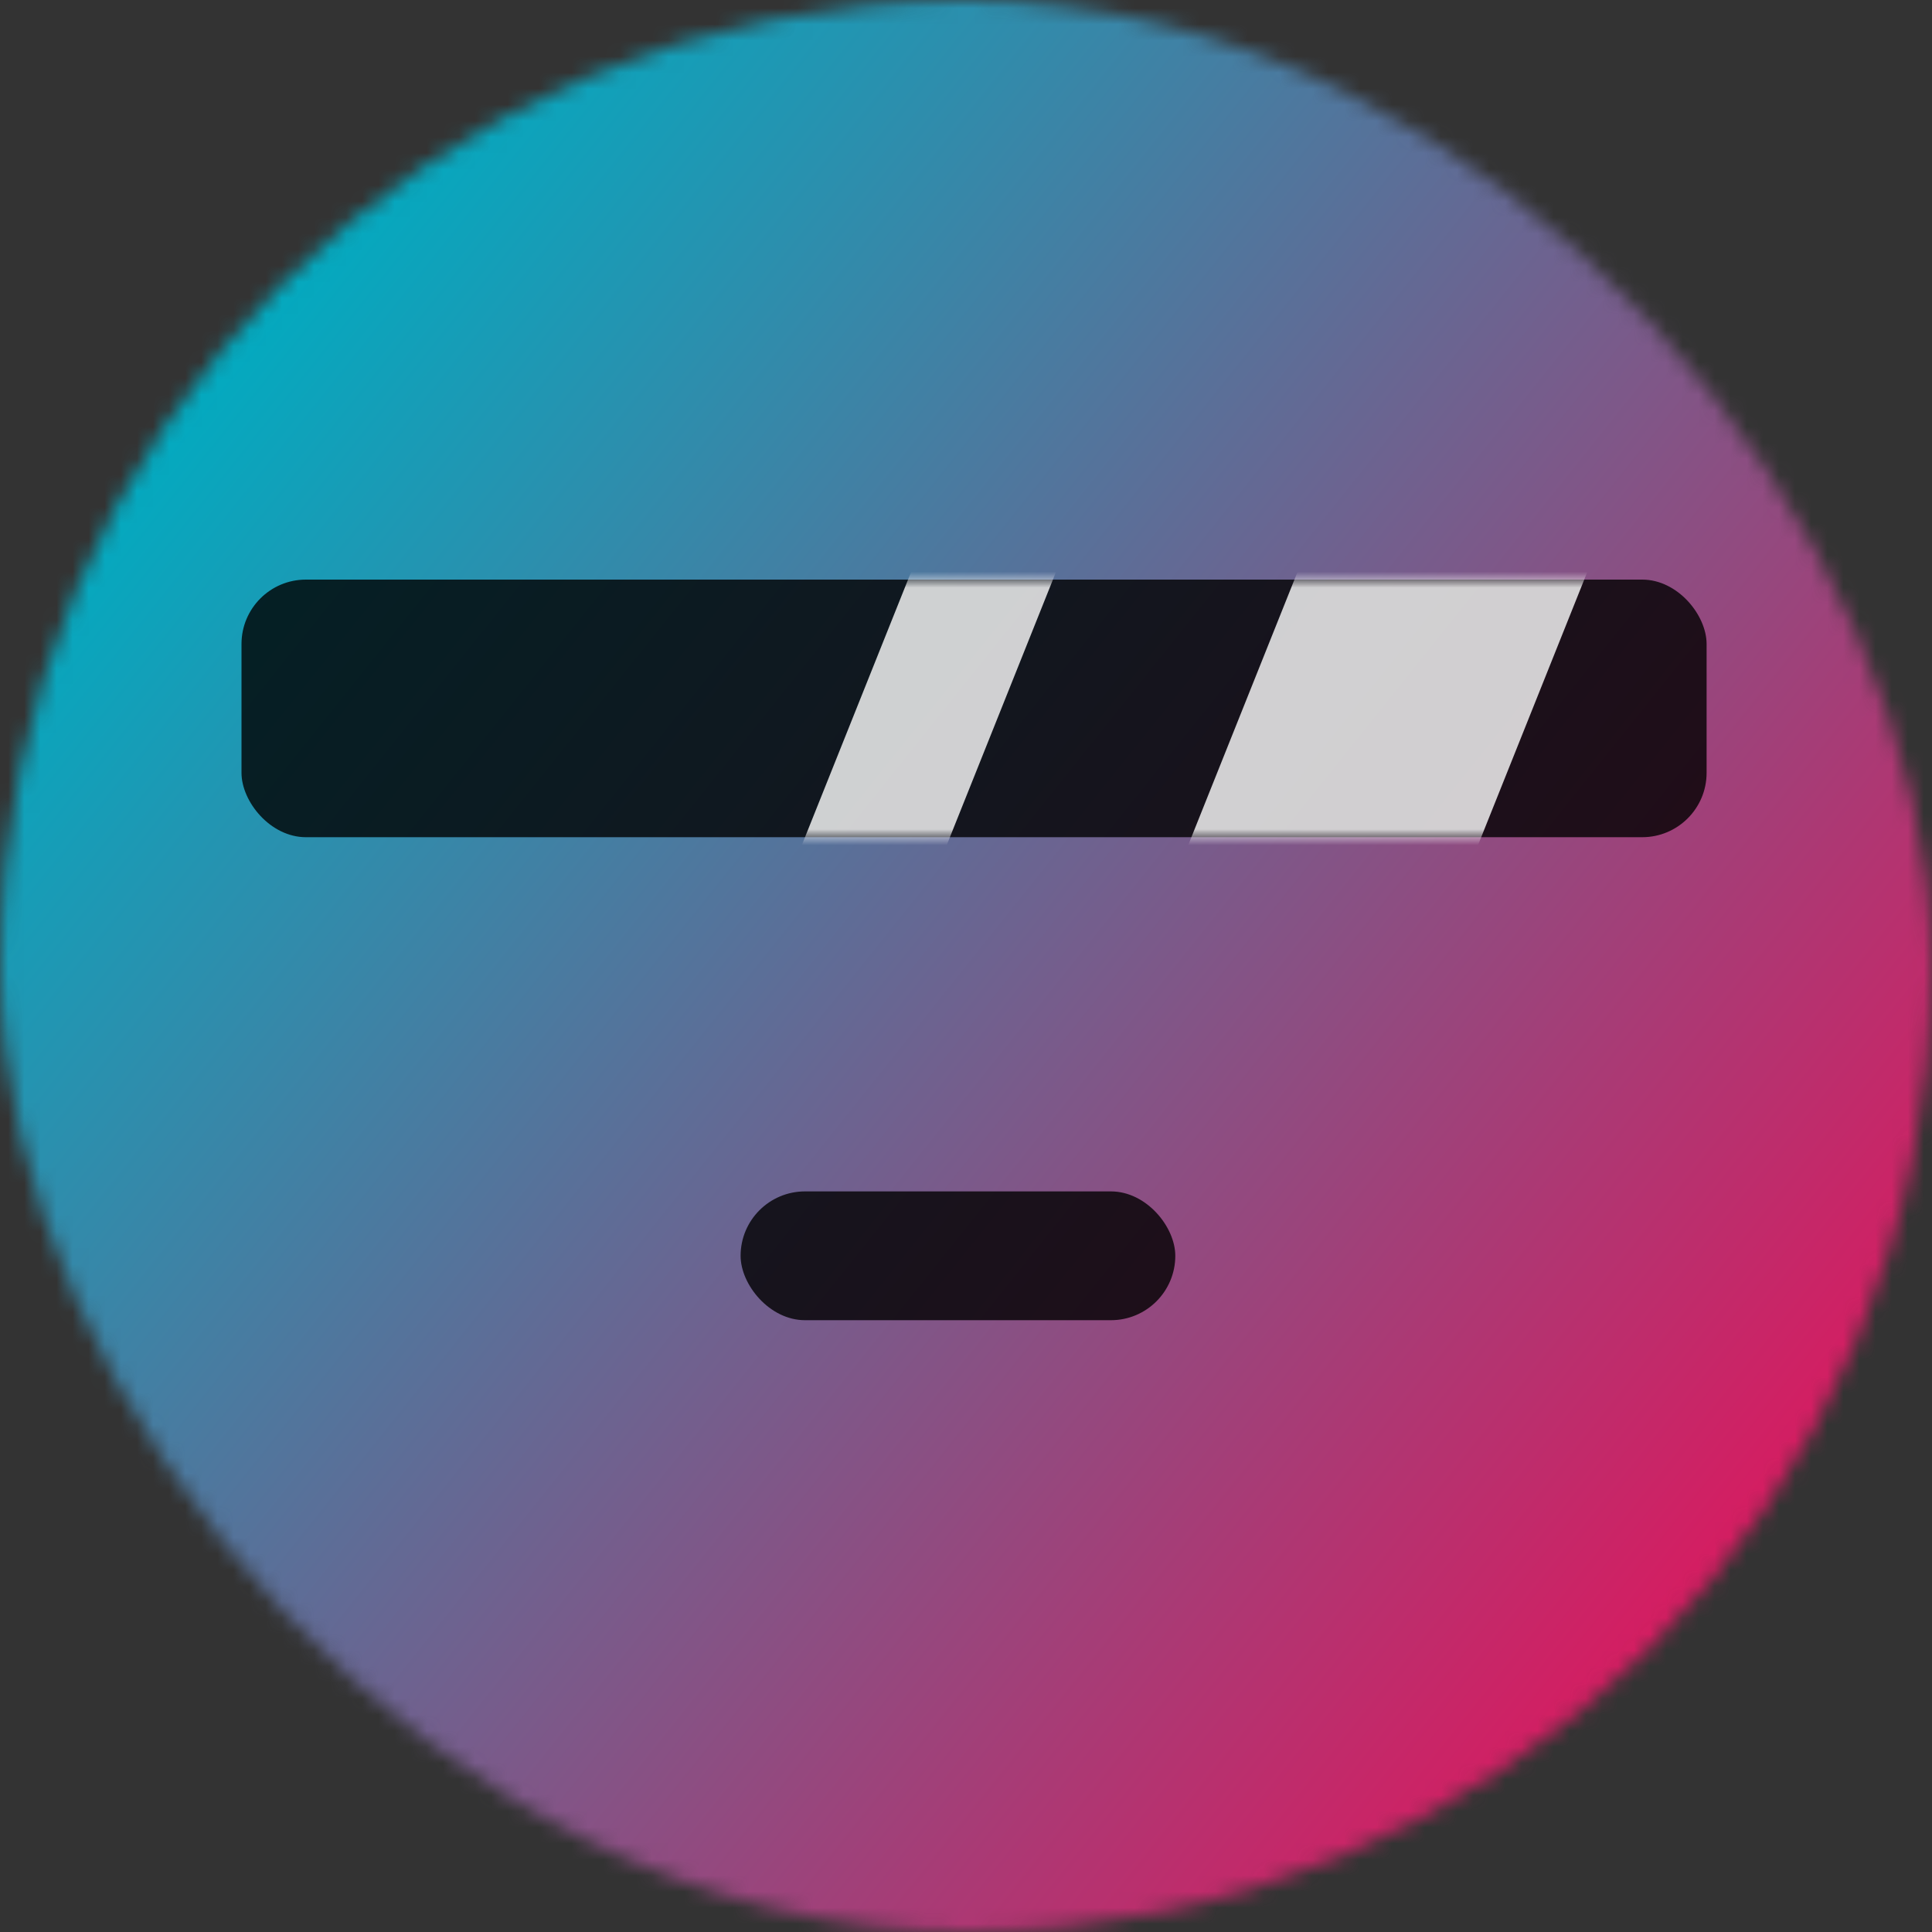 <svg xmlns="http://www.w3.org/2000/svg" viewBox="0 0 120 120" fill="none" shape-rendering="auto"><rect x="0" y="0" width="120" height="120" fill="#333333" stroke="none"/><mask id="788rx59f"><rect width="120" height="120" rx="60" ry="60" x="0" y="0" fill="#fff" /></mask><g mask="url(#788rx59f)"><rect fill="url(#fb9m3mar)" width="120" height="120" x="0" y="0" /><defs><linearGradient id="fb9m3mar" gradientTransform="rotate(39 0.5 0.5)"><stop stop-color="#00acc1"/><stop offset="1" stop-color="#d81b60"/></linearGradient></defs><g transform="translate(22 68)"><rect x="24" y="6" width="27" height="8" rx="4" fill="#000" fill-opacity=".8"/></g><g transform="translate(8 20)"><rect x="7" y="16" width="91" height="16" rx="4" fill="#000" fill-opacity=".8"/><mask id="5odd7lwh" style="mask-type:luminance" maskUnits="userSpaceOnUse" x="7" y="16" width="91" height="16"><rect x="7" y="16" width="91" height="16" rx="4" fill="#fff"/></mask><g mask="url(#5odd7lwh)" fill-rule="evenodd" clip-rule="evenodd" fill="#fff" fill-opacity=".8"><path d="M76 7h18L82 37H64L76 7ZM52 7h9L49 37h-9L52 7Z"/></g></g></g></svg>